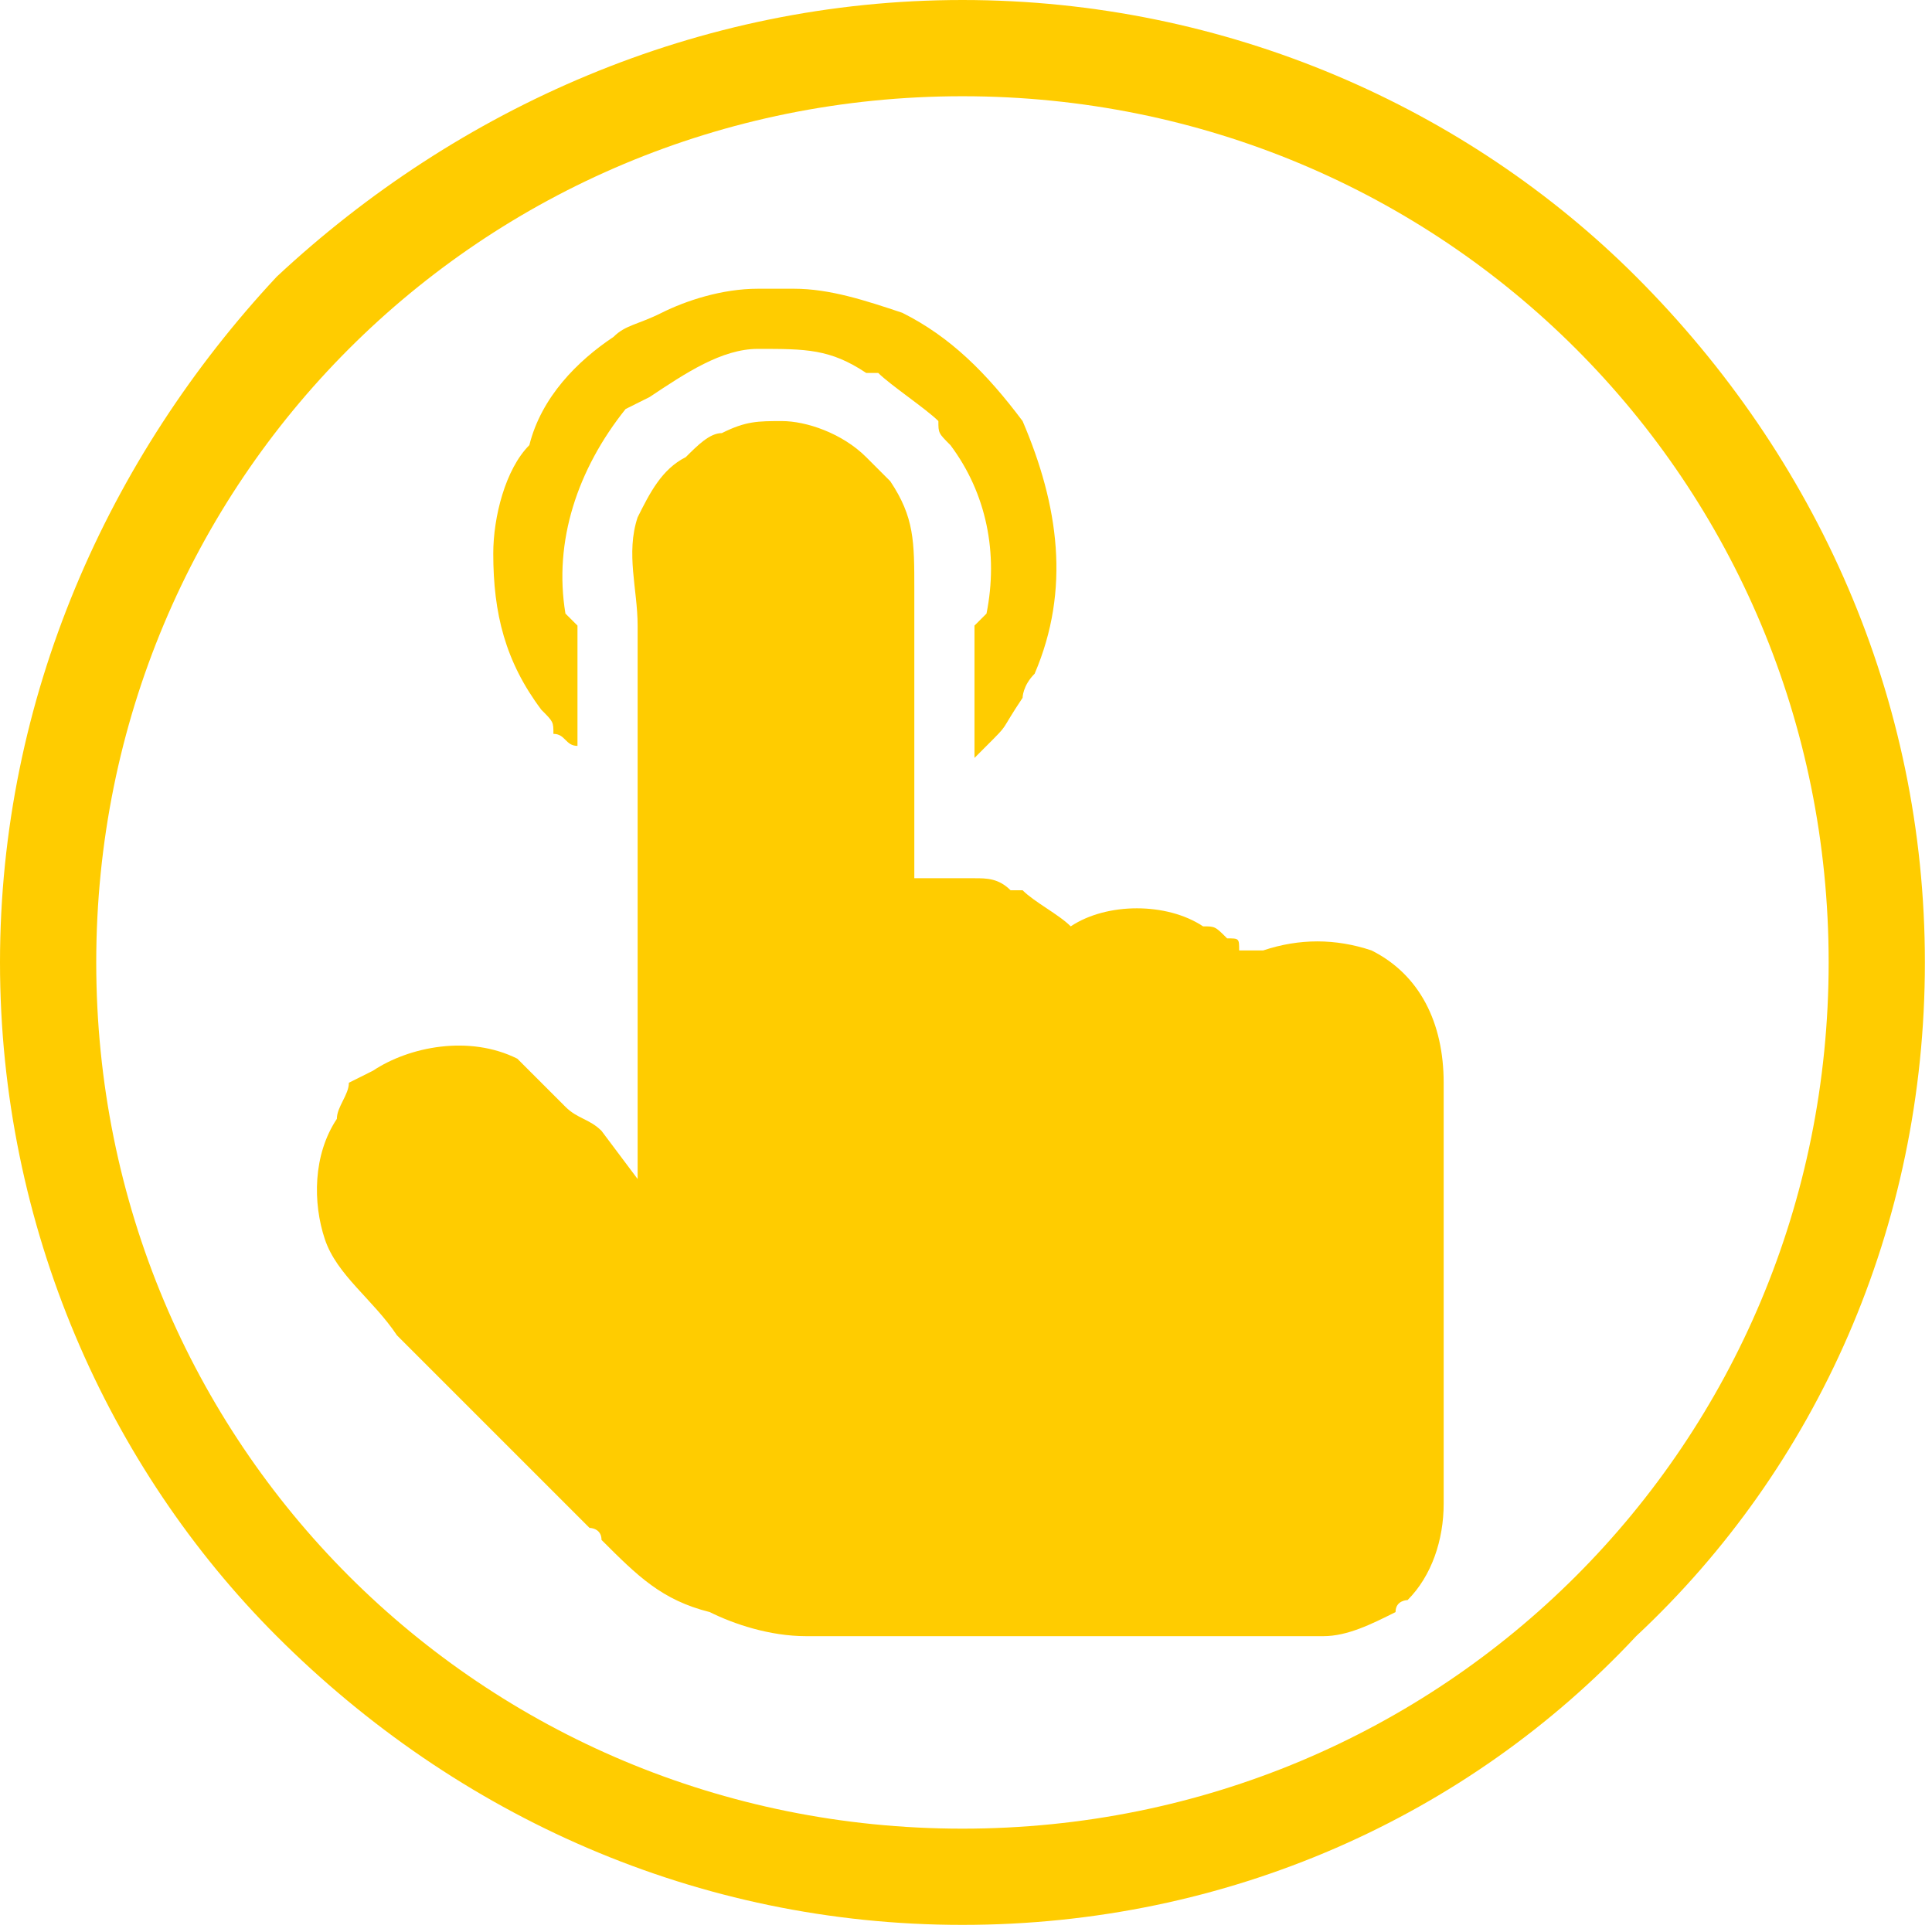 <svg width="112" height="112" viewBox="0 0 112 112" fill="none" xmlns="http://www.w3.org/2000/svg">
    <path d="M36.964 68.348L34.871 65.558C34.174 64.861 33.477 64.861 32.779 64.163C32.082 63.466 32.082 63.466 31.384 62.768C30.687 62.071 30.687 62.071 29.989 61.373C27.2 59.979 23.712 60.676 21.62 62.071L20.225 62.768C20.225 63.466 19.528 64.163 19.528 64.861C18.133 66.953 18.133 69.743 18.831 71.835C19.528 73.927 21.62 75.322 23.015 77.414L29.292 83.691L34.174 88.573C34.174 88.573 34.871 88.573 34.871 89.271C36.964 91.363 38.358 92.758 41.148 93.455C42.543 94.153 44.635 94.85 46.728 94.85H76.717C78.112 94.85 79.507 94.153 80.901 93.455C80.901 92.758 81.599 92.758 81.599 92.758C82.994 91.363 83.691 89.271 83.691 87.178V62.768C83.691 59.281 82.296 56.492 79.507 55.097C77.414 54.399 75.322 54.399 73.23 55.097C72.532 55.097 72.532 55.097 72.532 55.097C71.835 55.097 71.835 55.097 71.835 55.097C71.835 54.399 71.835 54.399 71.138 54.399C70.44 53.702 70.44 53.702 69.743 53.702C67.65 52.307 64.163 52.307 62.071 53.702C61.373 53.004 59.979 52.307 59.281 51.61C58.584 51.61 58.584 51.61 58.584 51.61C57.886 50.912 57.189 50.912 56.492 50.912C55.794 50.912 54.399 50.912 53.702 50.912C53.702 50.912 53.702 50.912 53.004 50.912C53.004 45.333 53.004 39.753 53.004 34.174C53.004 31.384 53.004 29.989 51.61 27.897C50.912 27.2 50.912 27.2 50.215 26.502C48.82 25.107 46.728 24.41 45.333 24.41C43.938 24.41 43.24 24.41 41.846 25.107C41.148 25.107 40.451 25.805 39.753 26.502C38.358 27.2 37.661 28.595 36.964 29.989C36.266 32.082 36.964 34.174 36.964 36.266V68.348ZM55.794 0C71.138 0 85.086 6.277 94.85 16.041C105.311 26.502 111.588 40.451 111.588 55.794C111.588 71.138 105.311 85.086 94.85 94.85C85.086 105.311 71.138 111.588 55.794 111.588C40.451 111.588 26.502 105.311 16.041 94.85C6.277 85.086 0 71.138 0 55.794C0 40.451 6.277 26.502 16.041 16.041C26.502 6.277 40.451 0 55.794 0ZM91.363 20.225C82.296 11.159 69.743 5.579 55.794 5.579C41.846 5.579 29.292 11.159 20.225 20.225C11.159 29.292 5.579 41.846 5.579 55.794C5.579 69.743 11.159 82.296 20.225 91.363C29.292 100.429 41.846 106.009 55.794 106.009C69.743 106.009 82.296 100.429 91.363 91.363C100.429 82.296 106.009 69.743 106.009 55.794C106.009 41.846 100.429 29.292 91.363 20.225ZM28.595 32.082C28.595 35.569 29.292 38.358 31.384 41.148C32.082 41.846 32.082 41.846 32.082 42.543C32.779 42.543 32.779 43.24 33.477 43.24C33.477 41.148 33.477 38.358 33.477 36.266L32.779 35.569C32.082 31.384 33.477 27.2 36.266 23.712L37.661 23.015C39.753 21.62 41.846 20.225 43.938 20.225C46.728 20.225 48.122 20.225 50.215 21.62C50.912 21.62 50.912 21.62 50.912 21.62C51.61 22.318 53.702 23.712 54.399 24.41C54.399 25.107 54.399 25.107 55.097 25.805C57.189 28.595 57.886 32.082 57.189 35.569L56.492 36.266C56.492 36.964 56.492 37.661 56.492 38.358C56.492 39.753 56.492 41.846 56.492 43.938C57.189 43.24 57.189 43.24 57.189 43.24C58.584 41.846 57.886 42.543 59.281 40.451C59.281 40.451 59.281 39.753 59.979 39.056C62.071 34.174 61.373 29.292 59.281 24.41C57.189 21.62 55.097 19.528 52.307 18.133C50.215 17.436 48.122 16.738 46.03 16.738H43.938C41.846 16.738 39.753 17.436 38.358 18.133C36.964 18.831 36.266 18.831 35.569 19.528C33.477 20.923 31.384 23.015 30.687 25.805C29.292 27.2 28.595 29.989 28.595 32.082Z" fill="#FFCC00"/>
</svg>
